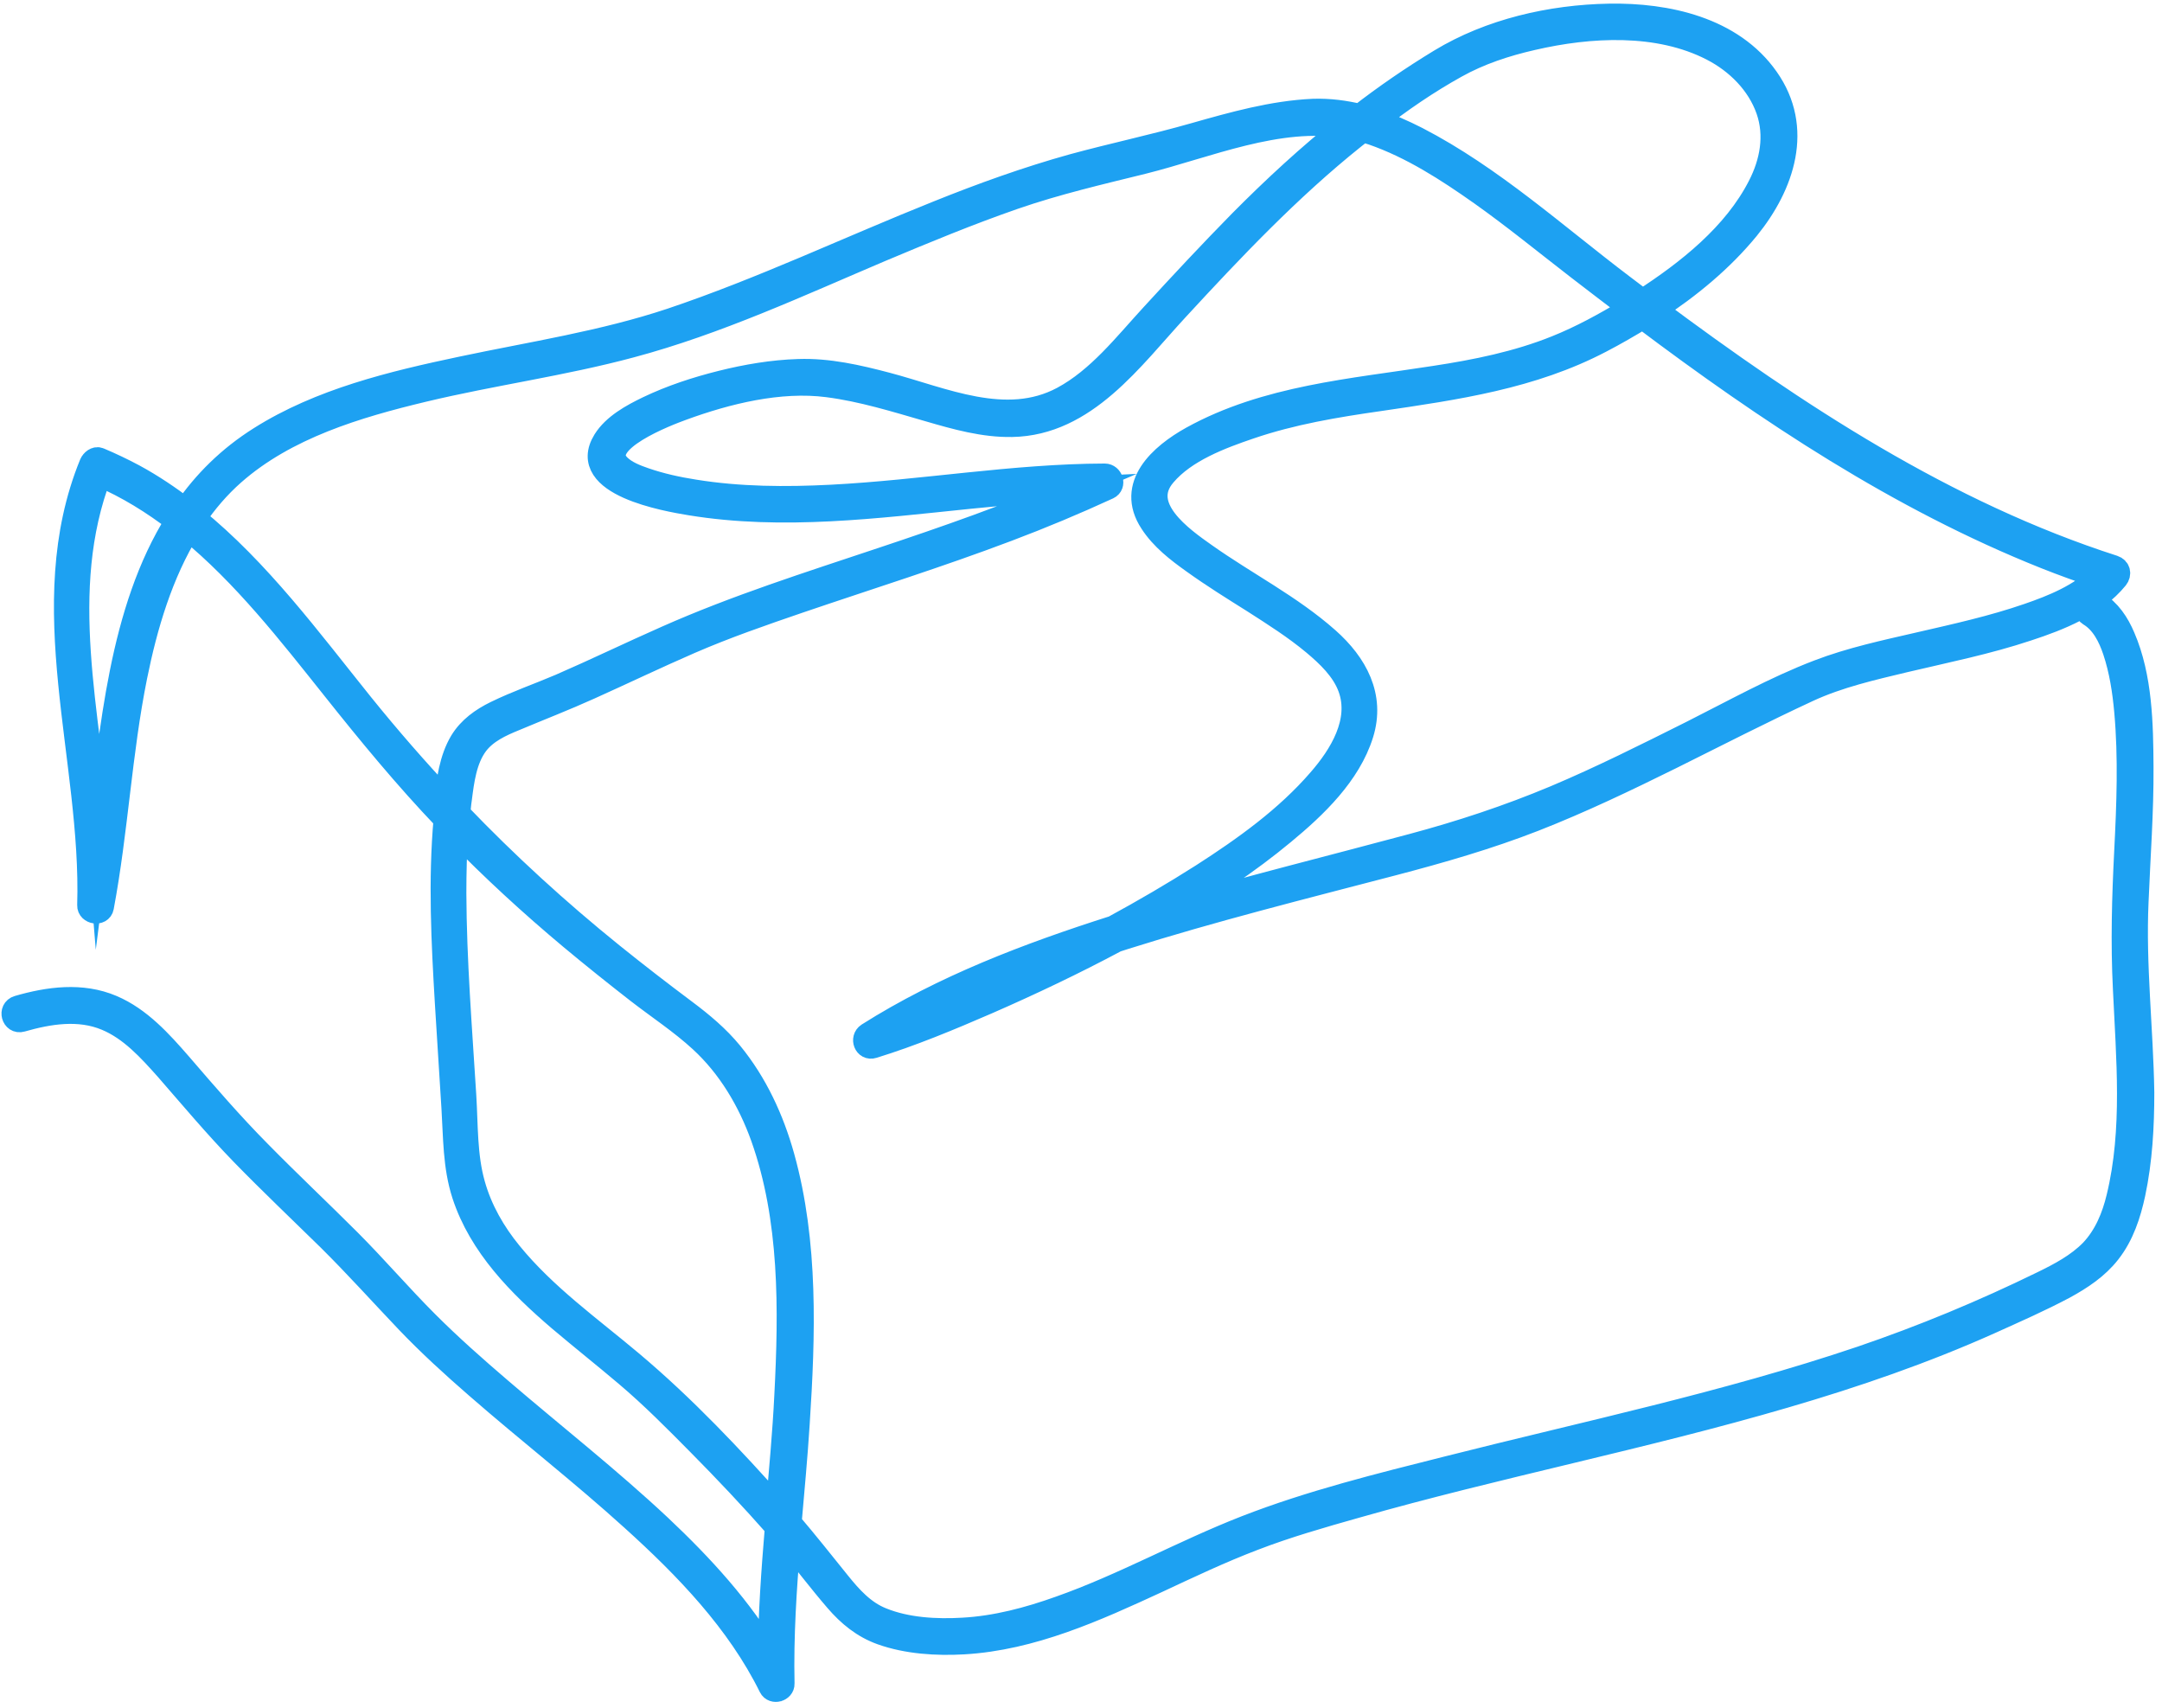 <svg width="181" height="143" viewBox="0 0 181 143" fill="none" xmlns="http://www.w3.org/2000/svg">
<path d="M178.875 75.484C179.028 71.722 179.312 67.981 179.29 64.219C179.268 60.631 179.203 56.694 177.759 53.347C177.278 52.209 176.578 51.138 175.484 50.481C174.893 50.109 174.347 51.05 174.937 51.422C176.031 52.078 176.643 53.303 177.037 54.484C177.584 56.125 177.847 57.853 178 59.559C178.35 63.431 178.197 67.347 178 71.241C177.803 75.112 177.693 78.919 177.89 82.791C178.153 88.544 178.722 94.581 177.343 100.247C176.95 101.888 176.293 103.484 175.112 104.731C173.953 105.913 172.465 106.7 170.978 107.422C166.056 109.828 161.003 111.928 155.797 113.7C144.465 117.528 132.74 119.978 121.168 122.909C115.525 124.331 109.75 125.753 104.303 127.875C99.031 129.931 94.065 132.731 88.728 134.613C86.103 135.553 83.39 136.275 80.612 136.428C78.381 136.559 75.909 136.428 73.809 135.575C72.278 134.963 71.206 133.759 70.2 132.513C68.843 130.828 67.509 129.144 66.109 127.503C66.35 124.725 66.612 121.969 66.787 119.191C67.268 111.797 67.531 104.053 65.518 96.834C64.643 93.706 63.265 90.709 61.187 88.172C60.072 86.816 58.759 85.722 57.359 84.672C55.281 83.119 53.246 81.544 51.234 79.925C46.684 76.25 42.397 72.334 38.371 68.134C38.415 67.719 38.437 67.325 38.503 66.909C38.7 65.356 38.918 63.584 39.881 62.294C40.668 61.244 41.915 60.675 43.096 60.194C45.175 59.319 47.275 58.509 49.353 57.569C52.175 56.3 54.953 54.966 57.775 53.741C60.75 52.45 63.79 51.4 66.853 50.35C72.693 48.359 78.578 46.522 84.353 44.334C87.197 43.263 90.018 42.081 92.775 40.812C93.278 40.572 93.015 39.806 92.49 39.806C84.834 39.828 77.243 41.184 69.609 41.578C65.781 41.775 61.909 41.753 58.125 41.141C56.725 40.922 55.325 40.616 53.99 40.156C53.225 39.894 52.371 39.566 51.803 38.997C49.746 36.941 55.959 34.622 57.096 34.206C60.859 32.828 65.278 31.734 69.303 32.259C72.19 32.631 74.99 33.506 77.79 34.316C80.043 34.972 82.362 35.628 84.725 35.584C90.871 35.475 94.743 29.962 98.528 25.872C103.187 20.819 107.934 15.809 113.315 11.5C113.556 11.303 113.818 11.106 114.081 10.909C114.365 10.975 114.628 11.062 114.912 11.15C118.193 12.287 121.168 14.213 123.99 16.203C126.768 18.172 129.415 20.337 132.106 22.416C133.593 23.553 135.081 24.712 136.59 25.828C136.481 25.894 136.393 25.959 136.284 26.003C134.359 27.163 132.368 28.256 130.29 29.087C127.031 30.4 123.553 31.1 120.097 31.625C113.228 32.697 106.009 33.244 99.796 36.678C97.193 38.122 94.371 40.638 96.406 43.722C97.281 45.078 98.615 46.106 99.906 47.025C101.547 48.206 103.275 49.278 104.981 50.35C106.687 51.444 108.415 52.538 109.99 53.85C111.193 54.856 112.462 56.059 113.009 57.569C114.037 60.391 112.265 63.256 110.472 65.312C107.715 68.506 104.193 71.022 100.65 73.297C98.243 74.828 95.772 76.272 93.234 77.65C86.103 79.925 78.993 82.616 72.671 86.619C72.168 86.947 72.475 87.8 73.087 87.603C76.347 86.597 79.54 85.263 82.668 83.906C86.322 82.309 89.909 80.603 93.431 78.722C93.65 78.656 93.89 78.569 94.109 78.503C101.525 76.162 109.072 74.281 116.597 72.312C120.6 71.263 124.559 70.125 128.431 68.616C132.347 67.084 136.131 65.269 139.893 63.409C143.722 61.506 147.506 59.559 151.378 57.766C153.937 56.584 156.737 55.95 159.472 55.294C162.906 54.484 166.384 53.784 169.731 52.669C172.4 51.794 175.353 50.634 177.19 48.381C177.453 48.053 177.365 47.616 176.95 47.484C162.862 42.956 150.306 34.688 138.515 25.894C141.425 23.991 144.137 21.759 146.303 19.113C149.256 15.481 150.853 10.734 147.922 6.578C144.99 2.4 139.543 1.219 134.709 1.306C129.853 1.394 124.756 2.553 120.578 5.091C118.237 6.513 116.006 8.044 113.862 9.706C112.593 9.4 111.281 9.225 109.947 9.269C106.556 9.422 103.231 10.363 99.993 11.281C96.625 12.244 93.19 12.966 89.822 13.884C85.972 14.956 82.209 16.312 78.512 17.8C71.075 20.775 63.812 24.231 56.2 26.791C50.49 28.694 44.54 29.591 38.656 30.837C32.859 32.062 26.822 33.506 21.768 36.7C19.165 38.341 17.131 40.375 15.534 42.694C14.156 41.644 12.734 40.681 11.203 39.85C10.262 39.347 9.3 38.888 8.315 38.472C8.031 38.341 7.747 38.603 7.637 38.844C2.781 50.722 7.834 63.541 7.462 75.791C7.44 76.381 8.425 76.534 8.534 75.944C9.737 69.534 10.043 62.994 11.334 56.606C12.187 52.384 13.478 48.009 15.775 44.291C20.434 48.097 24.262 53.019 27.959 57.656C30.934 61.397 33.975 65.094 37.3 68.572C36.84 73.691 37.103 78.897 37.409 84.016C37.584 86.925 37.781 89.834 37.956 92.744C38.109 95.194 38.065 97.644 38.831 100.006C40.231 104.294 43.49 107.575 46.837 110.441C48.697 112.016 50.6 113.525 52.459 115.1C54.603 116.916 56.55 118.884 58.518 120.875C60.75 123.128 62.937 125.447 65.037 127.831C64.731 131.484 64.468 135.138 64.447 138.791C62.04 134.678 58.737 131.091 55.281 127.831C50.993 123.806 46.356 120.175 41.893 116.347C39.772 114.531 37.693 112.694 35.725 110.725C33.493 108.494 31.437 106.088 29.206 103.856C26.734 101.384 24.175 98.978 21.725 96.484C19.384 94.122 17.218 91.606 15.053 89.091C13.434 87.231 11.684 85.284 9.365 84.3C6.85 83.228 4.072 83.6 1.512 84.344C0.834 84.541 1.118 85.591 1.797 85.394C4.093 84.737 6.609 84.322 8.906 85.284C10.962 86.138 12.515 87.866 13.959 89.484C16.037 91.869 18.072 94.297 20.281 96.572C22.643 99 25.115 101.341 27.543 103.725C29.797 105.956 31.918 108.319 34.106 110.616C35.943 112.541 37.912 114.334 39.925 116.084C44.212 119.825 48.718 123.325 52.94 127.153C57.447 131.222 61.8 135.728 64.512 141.219C64.753 141.7 65.54 141.459 65.518 140.956C65.431 136.975 65.693 133.016 66.022 129.034C67.378 130.675 68.647 132.359 70.025 133.956C71.075 135.181 72.278 136.166 73.809 136.713C75.953 137.478 78.425 137.631 80.678 137.5C86.387 137.172 91.725 134.744 96.843 132.381C99.512 131.134 102.181 129.866 104.937 128.816C107.715 127.744 110.625 126.913 113.49 126.103C125.39 122.713 137.553 120.35 149.431 116.872C155.272 115.166 161.068 113.175 166.625 110.681C168.703 109.741 170.803 108.822 172.815 107.75C174.215 106.984 175.572 106.088 176.556 104.819C177.672 103.397 178.24 101.647 178.612 99.919C179.203 97.141 179.356 94.275 179.356 91.453C179.268 86.094 178.634 80.8 178.875 75.484ZM79.628 84.037C81.509 83.141 83.412 82.309 85.359 81.566C83.456 82.419 81.553 83.25 79.628 84.037ZM171.24 46.631C172.728 47.222 174.237 47.769 175.768 48.272C174.15 49.869 171.897 50.788 169.797 51.509C166.822 52.538 163.737 53.216 160.697 53.916C157.853 54.572 154.965 55.184 152.231 56.234C148.578 57.634 145.1 59.581 141.622 61.331C137.859 63.212 134.075 65.116 130.181 66.756C126.265 68.397 122.284 69.709 118.193 70.803C111.434 72.619 104.631 74.303 97.893 76.272C101.24 74.325 104.478 72.181 107.453 69.709C110.1 67.522 112.943 64.809 113.993 61.441C114.978 58.291 113.49 55.6 111.15 53.522C108.043 50.766 104.281 48.862 100.912 46.478C98.921 45.078 95.159 42.431 97.478 39.741C99.206 37.706 102.181 36.591 104.631 35.759C108.153 34.556 111.828 33.944 115.503 33.419C121.912 32.478 128.234 31.581 134.031 28.541C135.212 27.928 136.372 27.25 137.531 26.55C147.965 34.403 159.012 41.753 171.24 46.631ZM121.868 5.55C123.859 4.434 126.068 3.713 128.278 3.209C133.09 2.094 138.822 1.766 143.35 4.106C145.428 5.178 147.222 6.95 148.009 9.203C148.753 11.347 148.337 13.6 147.309 15.591C145.231 19.659 141.337 22.744 137.509 25.216C136.94 24.778 136.372 24.363 135.803 23.925C130.225 19.703 124.887 14.847 118.631 11.609C117.472 11.019 116.29 10.494 115.087 10.1C117.231 8.416 119.506 6.863 121.868 5.55ZM8.25 69.884C7.44 59.778 4.64 49.453 8.359 39.741C10.7 40.747 12.843 42.081 14.834 43.612C10.087 51.138 9.365 61.222 8.25 69.884ZM30.234 58.925C25.925 53.566 21.659 47.769 16.256 43.394C17.197 42.016 18.268 40.747 19.537 39.631C23.934 35.759 29.884 33.987 35.462 32.653C41.215 31.275 47.078 30.488 52.787 28.956C60.006 27.031 66.875 23.837 73.722 20.928C77.418 19.375 81.115 17.844 84.9 16.531C88.443 15.306 92.031 14.475 95.662 13.578C101.087 12.222 107.015 9.619 112.681 10.581C109.575 13.053 106.665 15.744 103.865 18.566C101.35 21.125 98.9 23.75 96.472 26.397C94.197 28.869 91.987 31.734 88.968 33.353C84.222 35.891 78.95 33.419 74.225 32.172C71.818 31.538 69.347 30.969 66.853 31.056C64.687 31.122 62.5 31.494 60.4 32.019C58.3 32.544 56.221 33.222 54.253 34.163C52.94 34.797 51.409 35.628 50.621 36.897C48.368 40.55 55.806 41.819 57.797 42.147C65.54 43.416 73.437 42.388 81.159 41.6C84.025 41.316 86.89 41.053 89.756 40.922C84.55 43.175 79.212 45.034 73.831 46.828C67.75 48.862 61.647 50.788 55.784 53.391C52.809 54.703 49.878 56.125 46.903 57.416C45.109 58.181 43.272 58.816 41.522 59.669C40.362 60.237 39.312 60.981 38.634 62.097C37.759 63.562 37.54 65.356 37.343 67.019C37.343 67.041 37.343 67.062 37.343 67.084C34.871 64.459 32.509 61.747 30.234 58.925ZM52.853 114.072C49.397 111.163 45.612 108.472 42.725 104.928C41.325 103.222 40.209 101.275 39.618 99.153C38.94 96.769 39.028 94.209 38.875 91.737C38.525 86.094 38.065 80.428 38.043 74.784C38.043 73.056 38.087 71.328 38.197 69.622C41.237 72.75 44.453 75.703 47.8 78.503C49.637 80.034 51.496 81.522 53.378 82.987C55.128 84.344 57.031 85.591 58.672 87.1C61.056 89.287 62.74 92.131 63.834 95.172C66.284 102.041 66.197 109.653 65.825 116.828C65.671 120 65.365 123.172 65.103 126.344C61.275 122.034 57.25 117.769 52.853 114.072Z" fill="#1DA1F2" stroke="#1DA1F2" stroke-width="2" stroke-miterlimit="10"/>
</svg>

